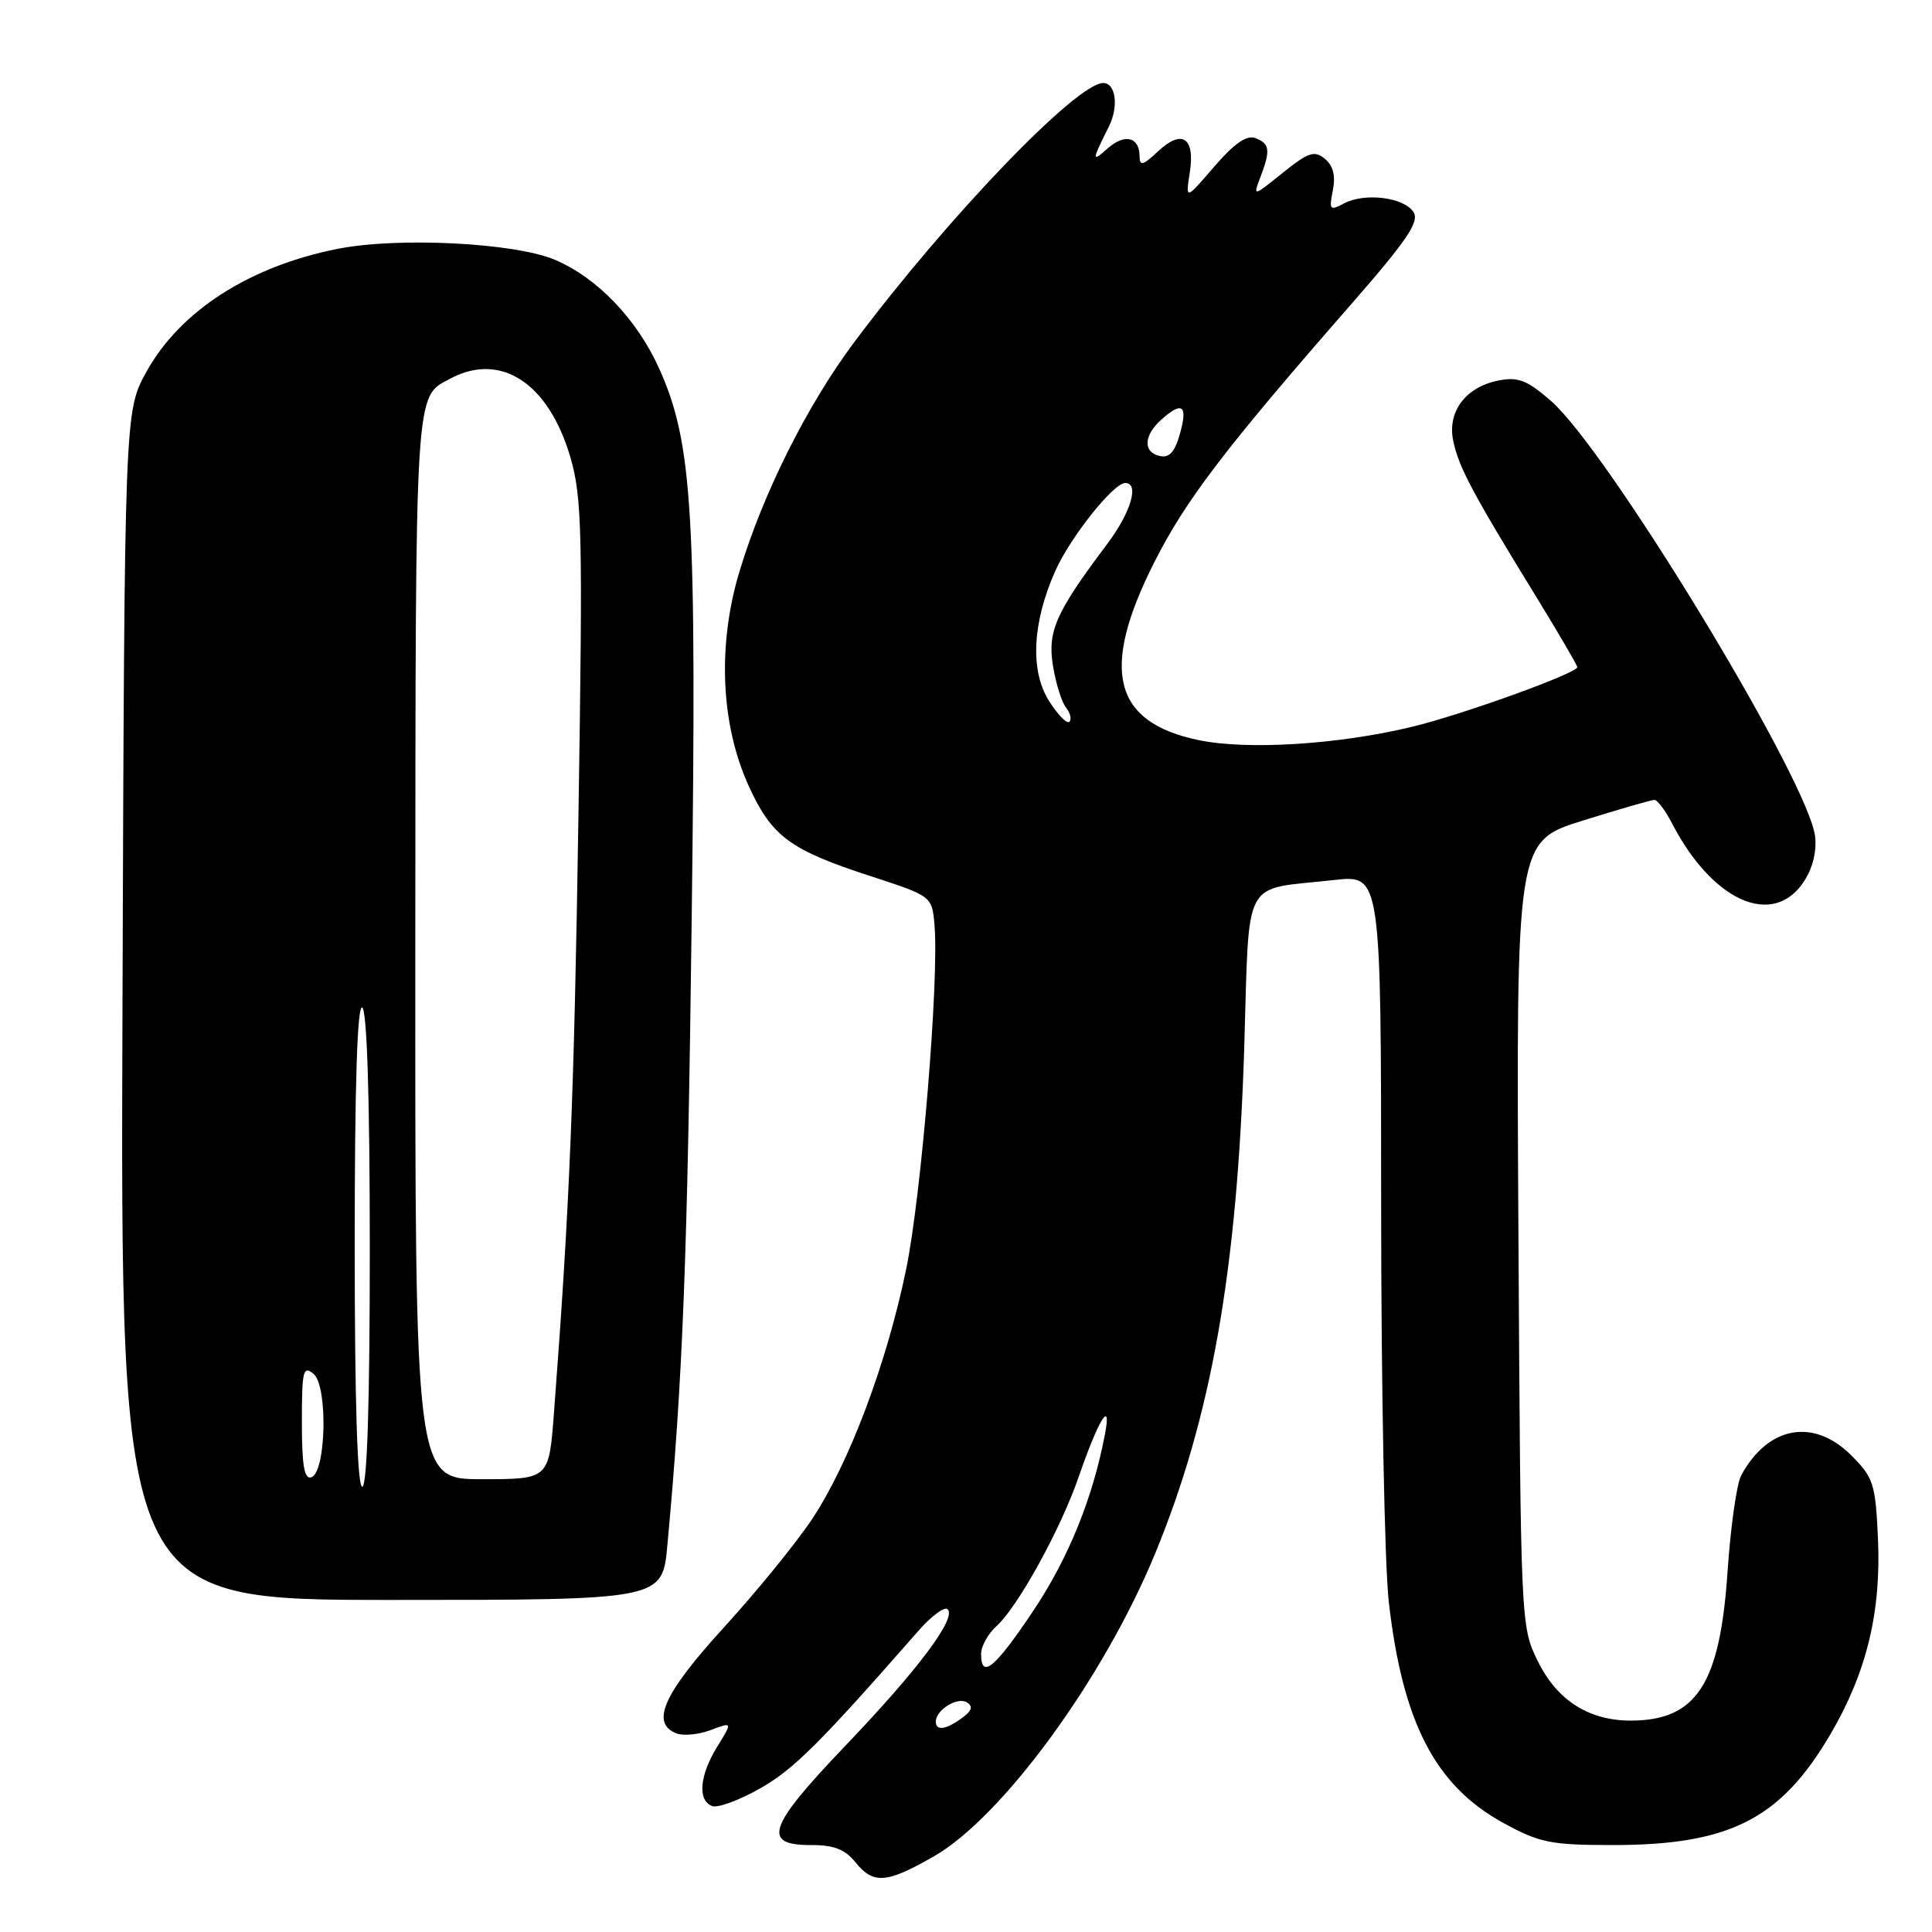 <?xml version="1.0" encoding="UTF-8" standalone="no"?>
<!DOCTYPE svg PUBLIC "-//W3C//DTD SVG 1.1//EN" "http://www.w3.org/Graphics/SVG/1.1/DTD/svg11.dtd" >
<svg xmlns="http://www.w3.org/2000/svg" xmlns:xlink="http://www.w3.org/1999/xlink" version="1.1" viewBox="0 0 256 256">
 <g >
 <path fill="currentColor"
d=" M 123.74 245.98 C 132.82 240.77 146.22 222.44 153.05 205.88 C 160.50 187.81 163.93 168.39 164.86 139.07 C 165.59 115.70 164.38 118.00 176.75 116.61 C 183.00 115.90 183.00 115.90 183.01 159.70 C 183.01 183.79 183.47 207.44 184.02 212.25 C 185.85 228.24 190.16 236.57 199.15 241.52 C 203.95 244.16 205.43 244.47 213.50 244.48 C 229.15 244.51 235.92 241.09 242.55 229.78 C 247.34 221.61 249.28 213.59 248.84 203.85 C 248.51 196.61 248.25 195.79 245.31 192.85 C 240.31 187.85 234.27 188.95 230.72 195.49 C 230.12 196.59 229.31 202.34 228.91 208.25 C 227.91 223.15 224.81 227.95 216.15 227.99 C 210.57 228.01 206.34 225.33 203.79 220.16 C 201.50 215.51 201.50 215.41 201.20 163.50 C 200.90 111.50 200.90 111.50 209.70 108.74 C 214.54 107.23 218.83 105.99 219.22 105.99 C 219.62 106.00 220.66 107.38 221.53 109.06 C 227.21 120.04 235.74 123.27 239.56 115.89 C 240.45 114.15 240.79 111.92 240.41 110.26 C 238.33 101.25 212.87 59.56 205.54 53.15 C 202.38 50.39 201.17 49.91 198.61 50.41 C 194.23 51.25 191.75 54.53 192.56 58.41 C 193.27 61.87 195.13 65.36 203.34 78.72 C 206.45 83.79 209.00 88.15 209.00 88.40 C 209.00 89.20 193.72 94.72 187.00 96.33 C 177.29 98.66 165.27 99.41 158.83 98.07 C 147.50 95.72 145.75 88.80 152.90 74.60 C 157.06 66.33 162.26 59.51 178.90 40.47 C 186.42 31.87 188.11 29.39 187.30 28.11 C 186.07 26.14 180.82 25.49 178.07 26.96 C 176.21 27.96 176.09 27.81 176.61 25.22 C 176.99 23.29 176.66 21.96 175.56 21.05 C 174.17 19.90 173.39 20.16 169.98 22.89 C 166.02 26.08 166.02 26.08 167.01 23.47 C 168.37 19.89 168.26 19.04 166.35 18.30 C 165.19 17.86 163.55 19.00 160.89 22.08 C 157.09 26.50 157.09 26.50 157.65 22.88 C 158.38 18.22 156.63 17.06 153.43 20.07 C 151.47 21.91 151.00 22.04 151.00 20.73 C 151.00 18.15 149.05 17.65 146.79 19.65 C 144.64 21.56 144.65 21.33 146.91 16.81 C 148.26 14.14 147.86 11.00 146.18 11.00 C 142.66 11.00 125.56 28.79 113.17 45.37 C 106.93 53.71 101.04 65.50 97.95 75.84 C 95.04 85.57 95.51 96.06 99.23 104.19 C 102.28 110.86 104.67 112.62 115.44 116.12 C 123.50 118.75 123.50 118.75 123.83 122.62 C 124.44 129.88 122.08 158.47 120.06 168.23 C 117.49 180.68 112.50 193.92 107.61 201.28 C 105.50 204.46 100.22 210.94 95.88 215.69 C 87.90 224.43 86.15 228.35 89.65 229.69 C 90.55 230.04 92.59 229.84 94.18 229.24 C 97.07 228.15 97.07 228.15 95.04 231.44 C 92.69 235.24 92.40 238.56 94.36 239.31 C 95.11 239.60 97.99 238.53 100.76 236.95 C 105.21 234.41 108.65 230.98 121.67 216.12 C 123.41 214.13 125.17 212.83 125.57 213.23 C 126.76 214.43 121.64 221.26 111.95 231.39 C 101.72 242.09 100.90 244.51 107.52 244.48 C 110.47 244.47 111.97 245.05 113.32 246.73 C 115.72 249.71 117.45 249.58 123.74 245.98 Z  M 88.43 204.75 C 90.48 182.61 91.09 166.80 91.65 122.00 C 92.33 67.83 91.80 58.80 87.36 48.87 C 84.41 42.30 79.13 36.79 73.50 34.41 C 68.17 32.17 52.79 31.39 44.81 32.96 C 33.11 35.26 23.88 41.18 19.41 49.25 C 16.50 54.50 16.50 54.50 16.23 133.25 C 15.95 212.00 15.95 212.00 51.86 212.00 C 87.77 212.00 87.77 212.00 88.43 204.75 Z  M 124.00 228.12 C 124.00 226.58 126.87 224.80 128.11 225.57 C 128.97 226.10 128.79 226.68 127.46 227.65 C 125.34 229.20 124.00 229.39 124.00 228.12 Z  M 130.00 219.15 C 130.00 218.14 130.93 216.46 132.08 215.43 C 134.89 212.88 140.58 202.55 142.94 195.67 C 145.53 188.14 147.33 185.21 146.42 190.00 C 144.80 198.53 141.58 206.46 136.90 213.46 C 131.82 221.05 130.00 222.56 130.00 219.15 Z  M 138.99 92.86 C 136.48 88.87 136.78 82.54 139.81 75.70 C 141.78 71.24 147.53 64.00 149.10 64.00 C 151.01 64.00 149.85 67.91 146.69 72.11 C 139.88 81.16 138.77 83.66 139.53 88.26 C 139.91 90.59 140.69 93.07 141.26 93.77 C 141.82 94.47 142.02 95.31 141.70 95.64 C 141.37 95.96 140.16 94.71 138.99 92.86 Z  M 153.25 60.29 C 151.45 59.63 151.71 57.57 153.83 55.65 C 156.47 53.27 157.31 53.61 156.54 56.75 C 155.72 60.04 154.92 60.91 153.25 60.29 Z  M 47.00 164.94 C 47.00 143.82 47.34 133.09 48.00 133.50 C 48.63 133.89 49.00 145.68 49.00 165.56 C 49.00 185.85 48.65 197.00 48.00 197.00 C 47.35 197.00 47.00 185.65 47.00 164.94 Z  M 40.00 188.46 C 40.00 181.63 40.17 180.90 41.54 182.04 C 43.47 183.63 43.22 195.10 41.25 195.75 C 40.32 196.06 40.00 194.18 40.00 188.46 Z  M 55.03 125.25 C 55.07 50.49 54.93 52.70 59.68 50.16 C 66.37 46.60 72.71 50.77 75.58 60.60 C 77.13 65.93 77.23 70.51 76.65 108.00 C 76.07 145.50 75.48 159.91 73.40 187.25 C 72.74 196.00 72.74 196.00 63.87 196.00 C 55.00 196.00 55.00 196.00 55.03 125.25 Z "/>
</g>
</svg>